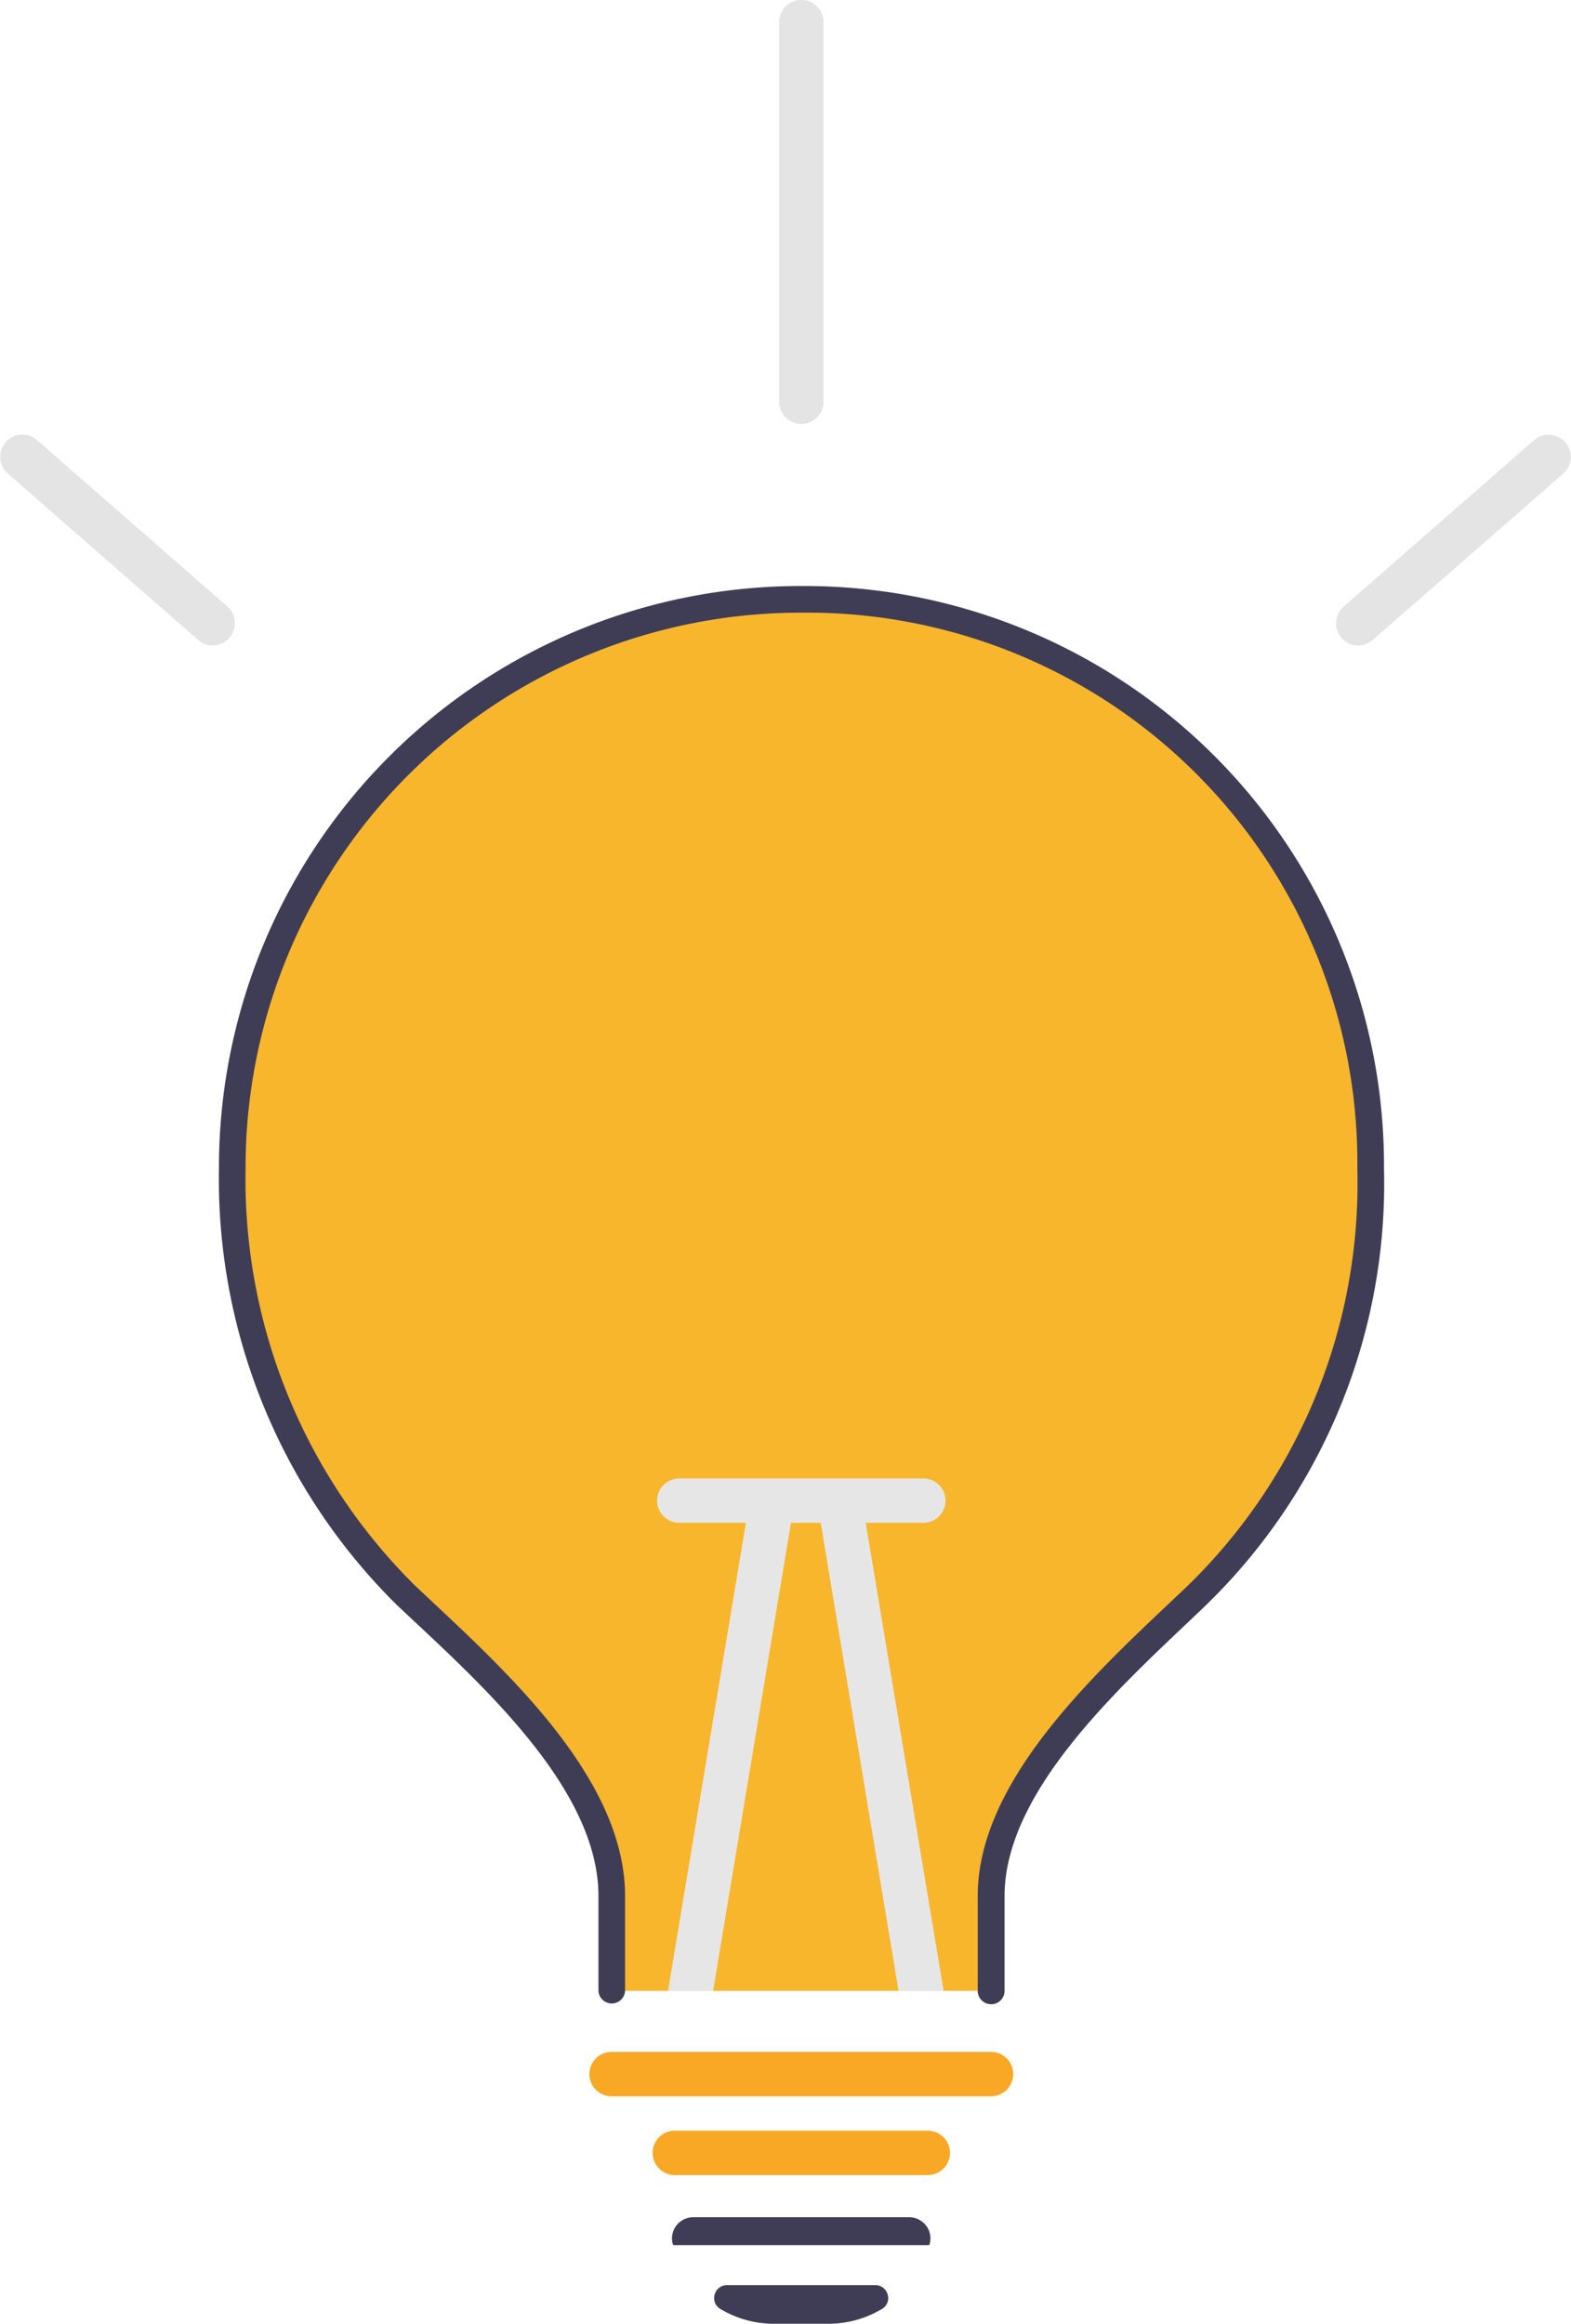 <svg id="choice-img-after" xmlns="http://www.w3.org/2000/svg" width="40.432" height="59.801" viewBox="0 0 40.432 59.801">
  <path id="パス_121" data-name="パス 121" d="M353.03,211.249a14.726,14.726,0,0,1-4.477,10.987c-2.082,1.991-5.29,4.782-5.29,7.732v2.441H333.5v-2.441c0-2.981-3.22-5.778-5.29-7.732a15.076,15.076,0,0,1-4.477-10.987v-.09a14.65,14.65,0,0,1,29.3.09Z" transform="translate(-317.757 -181.176)" fill="#f8b62d"/>
  <path id="Path_2546" data-name="Path 2546" d="M340.614,230.449a.343.343,0,0,1-.343-.343v-2.442c0-2.87,2.831-5.549,4.9-7.506.171-.162.338-.32.5-.473a14.448,14.448,0,0,0,4.37-10.739,14.155,14.155,0,0,0-14.307-14.307h-.04a14.282,14.282,0,0,0-14.266,14.226v.08a14.725,14.725,0,0,0,4.369,10.739l.437.41c2.094,1.96,4.961,4.644,4.961,7.571v2.441a.343.343,0,0,1-.685,0v-2.442c0-2.629-2.742-5.2-4.744-7.071l-.439-.412a15.411,15.411,0,0,1-4.584-11.236v-.082a14.969,14.969,0,0,1,14.951-14.91h.042a14.914,14.914,0,0,1,14.991,14.836q0,.078,0,.157a15.118,15.118,0,0,1-4.582,11.235c-.161.154-.329.313-.5.476-1.976,1.871-4.683,4.433-4.683,7.008v2.442a.343.343,0,0,1-.343.343Z" transform="translate(-315.108 -178.872)" fill="#3f3d56"/>
  <path id="Path_2547" data-name="Path 2547" d="M425.563,543.078h-6.511a.571.571,0,1,1,0-1.142h6.511a.571.571,0,0,1,0,1.142Z" transform="translate(-401.685 -487.104)" fill="#f9a826"/>
  <path id="パス_122" data-name="パス 122" d="M435.3,577.723h-1.4a2.678,2.678,0,0,1-1.382-.383.319.319,0,0,1-.145-.367.33.33,0,0,1,.32-.245h3.814a.33.33,0,0,1,.32.245.319.319,0,0,1-.145.367A2.678,2.678,0,0,1,435.3,577.723Z" transform="translate(-413.981 -517.922)" fill="#3f3d56"/>
  <path id="パス_123" data-name="パス 123" d="M429.428,562.154h-6.55l-.02-.044a.54.54,0,0,1,.1-.464.555.555,0,0,1,.437-.211h5.547a.555.555,0,0,1,.437.211.537.537,0,0,1,.1.458l-.01.044Z" transform="translate(-405.548 -504.376)" fill="#3f3d56"/>
  <path id="Path_2548" data-name="Path 2548" d="M276.92,165.285a.569.569,0,0,1-.375-.141l-4.9-4.282a.571.571,0,0,1,.751-.861l4.9,4.282a.571.571,0,0,1-.376,1Z" transform="translate(-271.444 -148.675)" fill="#e4e4e4"/>
  <path id="Path_2549" data-name="Path 2549" d="M573.028,165.282a.571.571,0,0,1-.376-1l4.9-4.282a.571.571,0,0,1,.751.861L573.4,165.14A.569.569,0,0,1,573.028,165.282Z" transform="translate(-538.072 -148.671)" fill="#e4e4e4"/>
  <path id="Path_2550" data-name="Path 2550" d="M414.567,525.332H404.8a.571.571,0,0,1,0-1.142h9.767a.571.571,0,0,1,0,1.142Z" transform="translate(-389.061 -471.385)" fill="#f9a826"/>
  <path id="パス_124" data-name="パス 124" d="M425.141,398.412l-2.031,12.208H421.95l2.063-12.4a.571.571,0,1,1,1.127.187Z" transform="translate(-404.757 -359.386)" fill="#e6e6e6"/>
  <path id="パス_125" data-name="パス 125" d="M459.25,410.62H458.09l-2.031-12.208a.571.571,0,0,1,1.127-.187Z" transform="translate(-434.964 -359.386)" fill="#e6e6e6"/>
  <path id="Path_2551" data-name="Path 2551" d="M419.485,395.571a.571.571,0,0,1,.571-.571h6.282a.571.571,0,0,1,0,1.142h-6.282A.571.571,0,0,1,419.485,395.571Z" transform="translate(-402.574 -356.953)" fill="#e6e6e6"/>
  <path id="Path_2553" data-name="Path 2553" d="M447.552,72.84a.571.571,0,0,1-.571-.571V62.5a.571.571,0,0,1,1.142,0v9.767A.571.571,0,0,1,447.552,72.84Z" transform="translate(-426.929 -61.931)" fill="#e4e4e4"/>
</svg>

